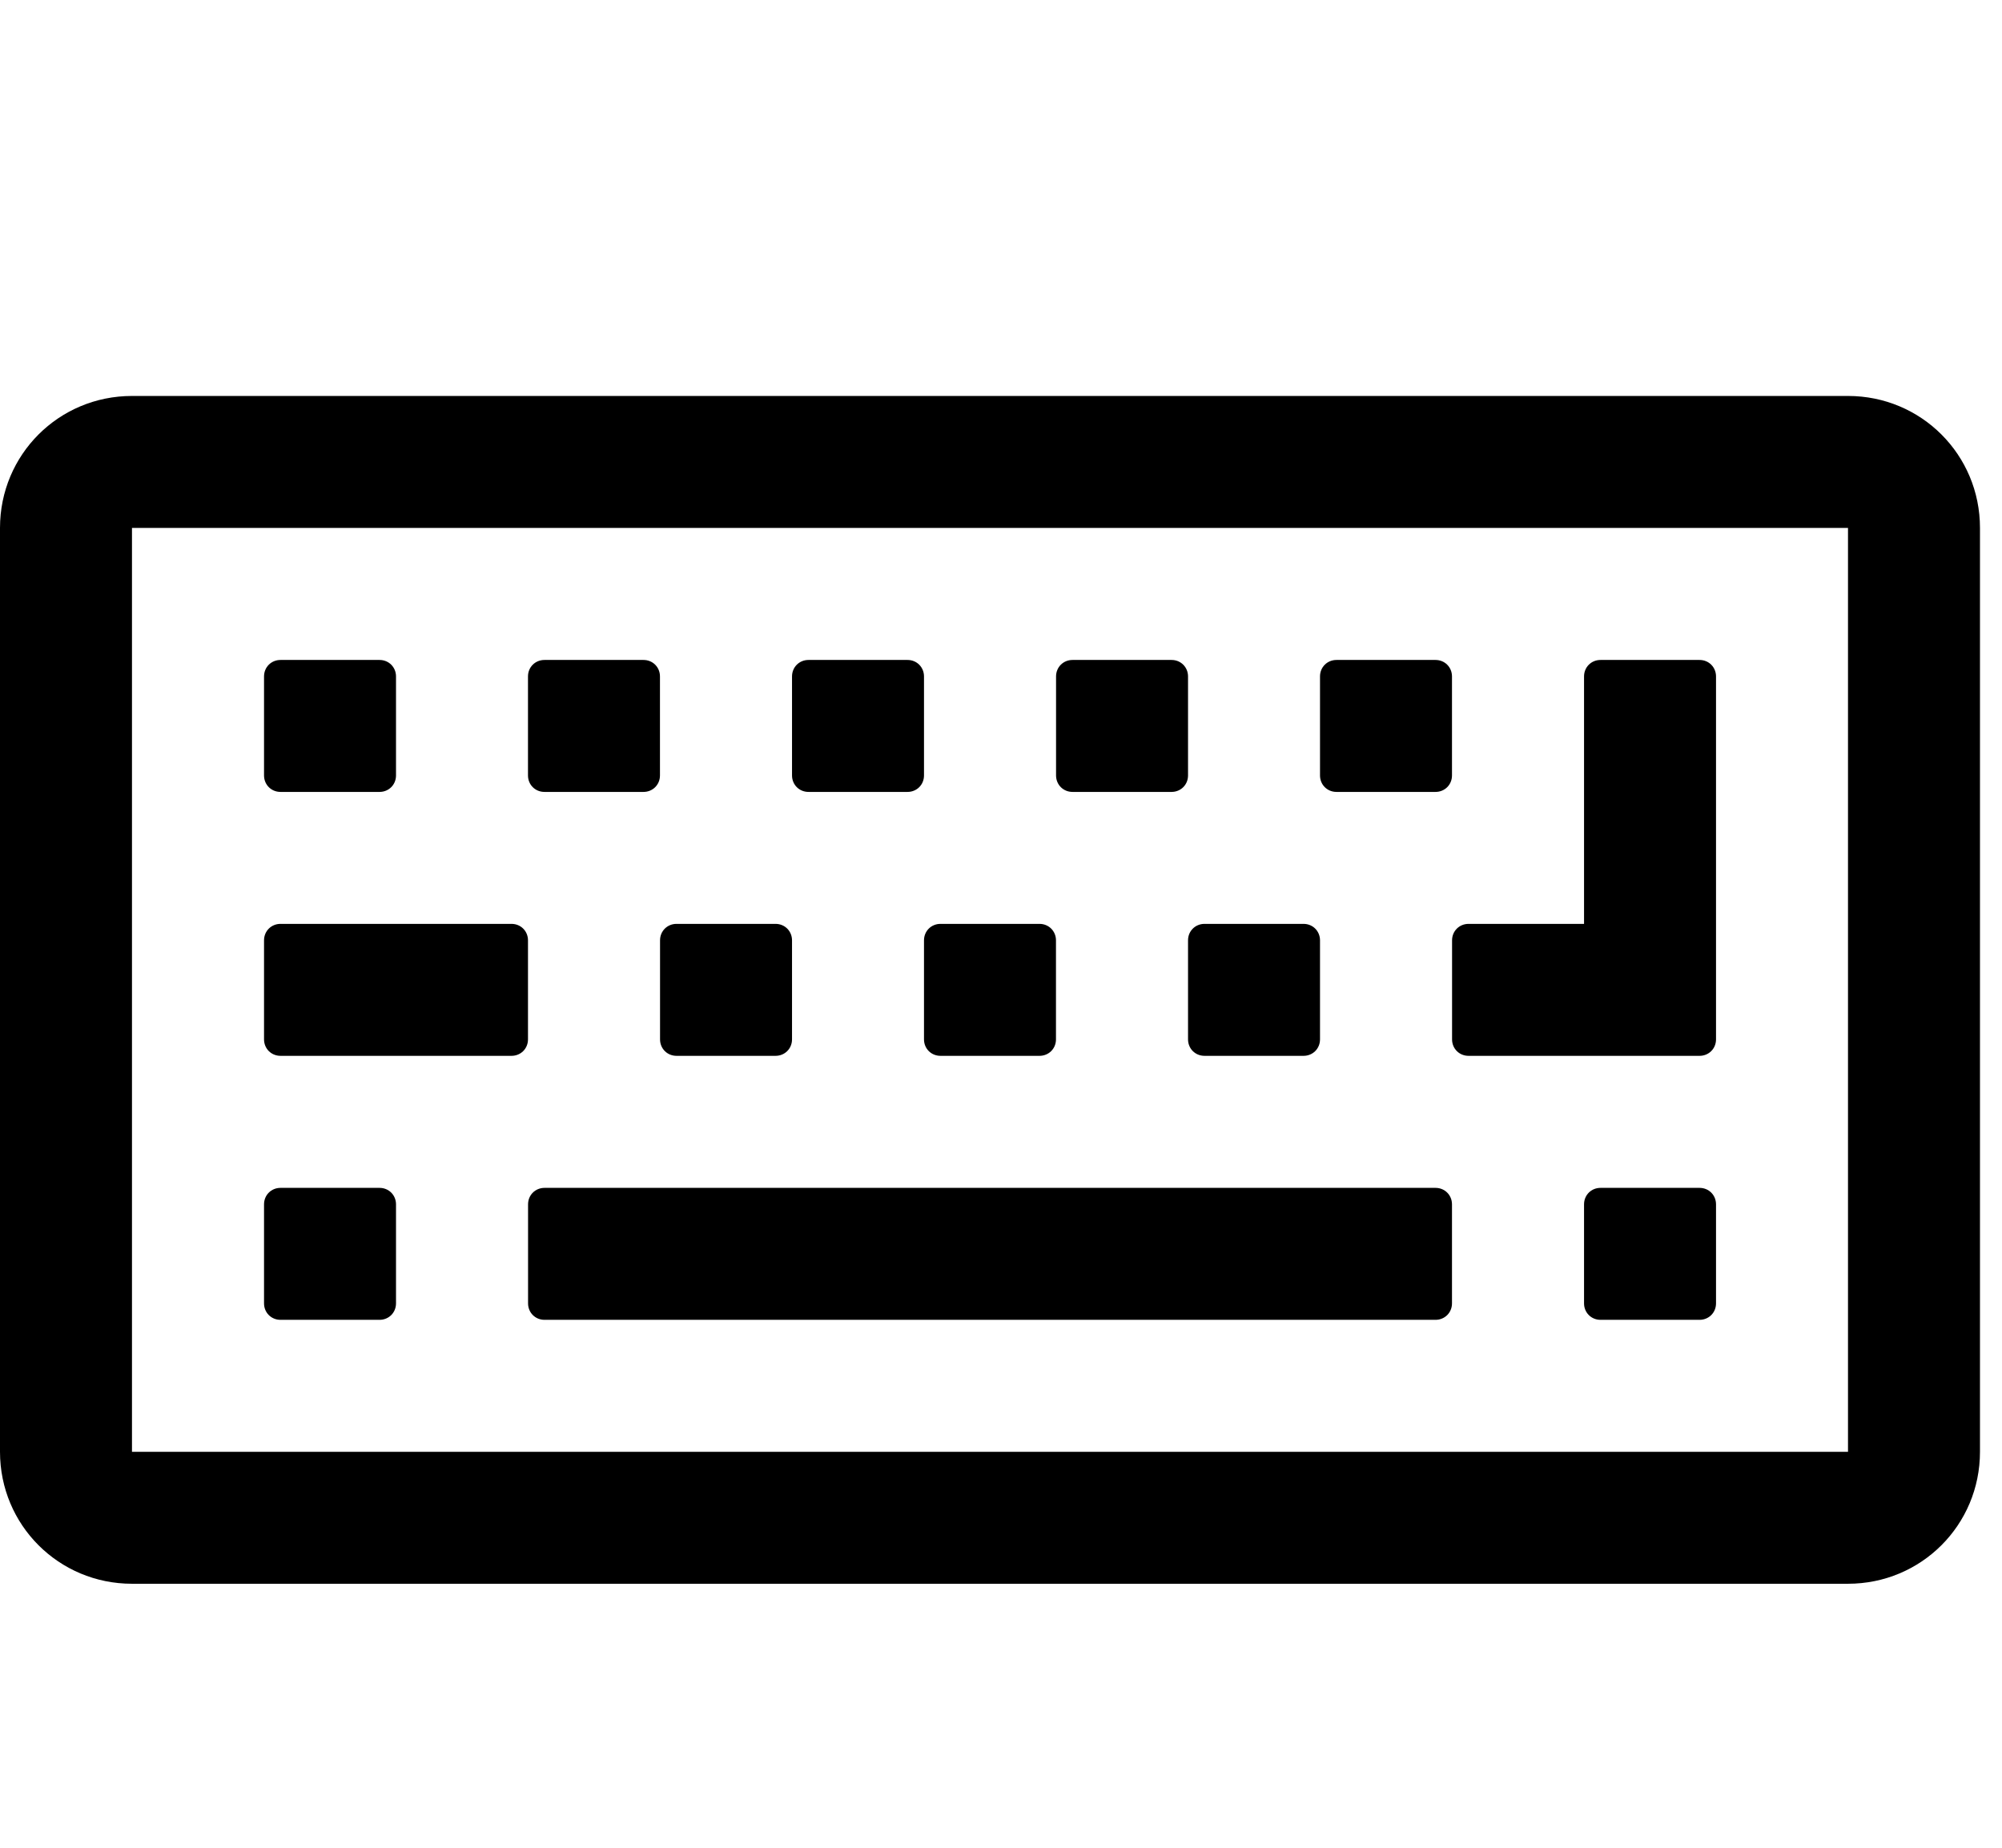 <!-- Generated by IcoMoon.io -->
<svg version="1.1" xmlns="http://www.w3.org/2000/svg" width="26" height="24" viewBox="0 0 26 24">
<path d="M5.143 15.643v1.286c0 0.121-0.094 0.214-0.214 0.214h-1.286c-0.121 0-0.214-0.094-0.214-0.214v-1.286c0-0.121 0.094-0.214 0.214-0.214h1.286c0.121 0 0.214 0.094 0.214 0.214zM6.857 12.214v1.286c0 0.121-0.094 0.214-0.214 0.214h-3c-0.121 0-0.214-0.094-0.214-0.214v-1.286c0-0.121 0.094-0.214 0.214-0.214h3c0.121 0 0.214 0.094 0.214 0.214zM5.143 8.786v1.286c0 0.121-0.094 0.214-0.214 0.214h-1.286c-0.121 0-0.214-0.094-0.214-0.214v-1.286c0-0.121 0.094-0.214 0.214-0.214h1.286c0.121 0 0.214 0.094 0.214 0.214zM18.857 15.643v1.286c0 0.121-0.094 0.214-0.214 0.214h-11.571c-0.121 0-0.214-0.094-0.214-0.214v-1.286c0-0.121 0.094-0.214 0.214-0.214h11.571c0.121 0 0.214 0.094 0.214 0.214zM10.286 12.214v1.286c0 0.121-0.094 0.214-0.214 0.214h-1.286c-0.121 0-0.214-0.094-0.214-0.214v-1.286c0-0.121 0.094-0.214 0.214-0.214h1.286c0.121 0 0.214 0.094 0.214 0.214zM8.571 8.786v1.286c0 0.121-0.094 0.214-0.214 0.214h-1.286c-0.121 0-0.214-0.094-0.214-0.214v-1.286c0-0.121 0.094-0.214 0.214-0.214h1.286c0.121 0 0.214 0.094 0.214 0.214zM13.714 12.214v1.286c0 0.121-0.094 0.214-0.214 0.214h-1.286c-0.121 0-0.214-0.094-0.214-0.214v-1.286c0-0.121 0.094-0.214 0.214-0.214h1.286c0.121 0 0.214 0.094 0.214 0.214zM12 8.786v1.286c0 0.121-0.094 0.214-0.214 0.214h-1.286c-0.121 0-0.214-0.094-0.214-0.214v-1.286c0-0.121 0.094-0.214 0.214-0.214h1.286c0.121 0 0.214 0.094 0.214 0.214zM17.143 12.214v1.286c0 0.121-0.094 0.214-0.214 0.214h-1.286c-0.121 0-0.214-0.094-0.214-0.214v-1.286c0-0.121 0.094-0.214 0.214-0.214h1.286c0.121 0 0.214 0.094 0.214 0.214zM22.286 15.643v1.286c0 0.121-0.094 0.214-0.214 0.214h-1.286c-0.121 0-0.214-0.094-0.214-0.214v-1.286c0-0.121 0.094-0.214 0.214-0.214h1.286c0.121 0 0.214 0.094 0.214 0.214zM15.429 8.786v1.286c0 0.121-0.094 0.214-0.214 0.214h-1.286c-0.121 0-0.214-0.094-0.214-0.214v-1.286c0-0.121 0.094-0.214 0.214-0.214h1.286c0.121 0 0.214 0.094 0.214 0.214zM18.857 8.786v1.286c0 0.121-0.094 0.214-0.214 0.214h-1.286c-0.121 0-0.214-0.094-0.214-0.214v-1.286c0-0.121 0.094-0.214 0.214-0.214h1.286c0.121 0 0.214 0.094 0.214 0.214zM22.286 8.786v4.714c0 0.121-0.094 0.214-0.214 0.214h-3c-0.121 0-0.214-0.094-0.214-0.214v-1.286c0-0.121 0.094-0.214 0.214-0.214h1.5v-3.214c0-0.121 0.094-0.214 0.214-0.214h1.286c0.121 0 0.214 0.094 0.214 0.214zM24 18.857v-12h-22.286v12h22.286zM25.714 6.857v12c0 0.951-0.763 1.714-1.714 1.714h-22.286c-0.951 0-1.714-0.763-1.714-1.714v-12c0-0.951 0.763-1.714 1.714-1.714h22.286c0.951 0 1.714 0.763 1.714 1.714z"></path>
</svg>
